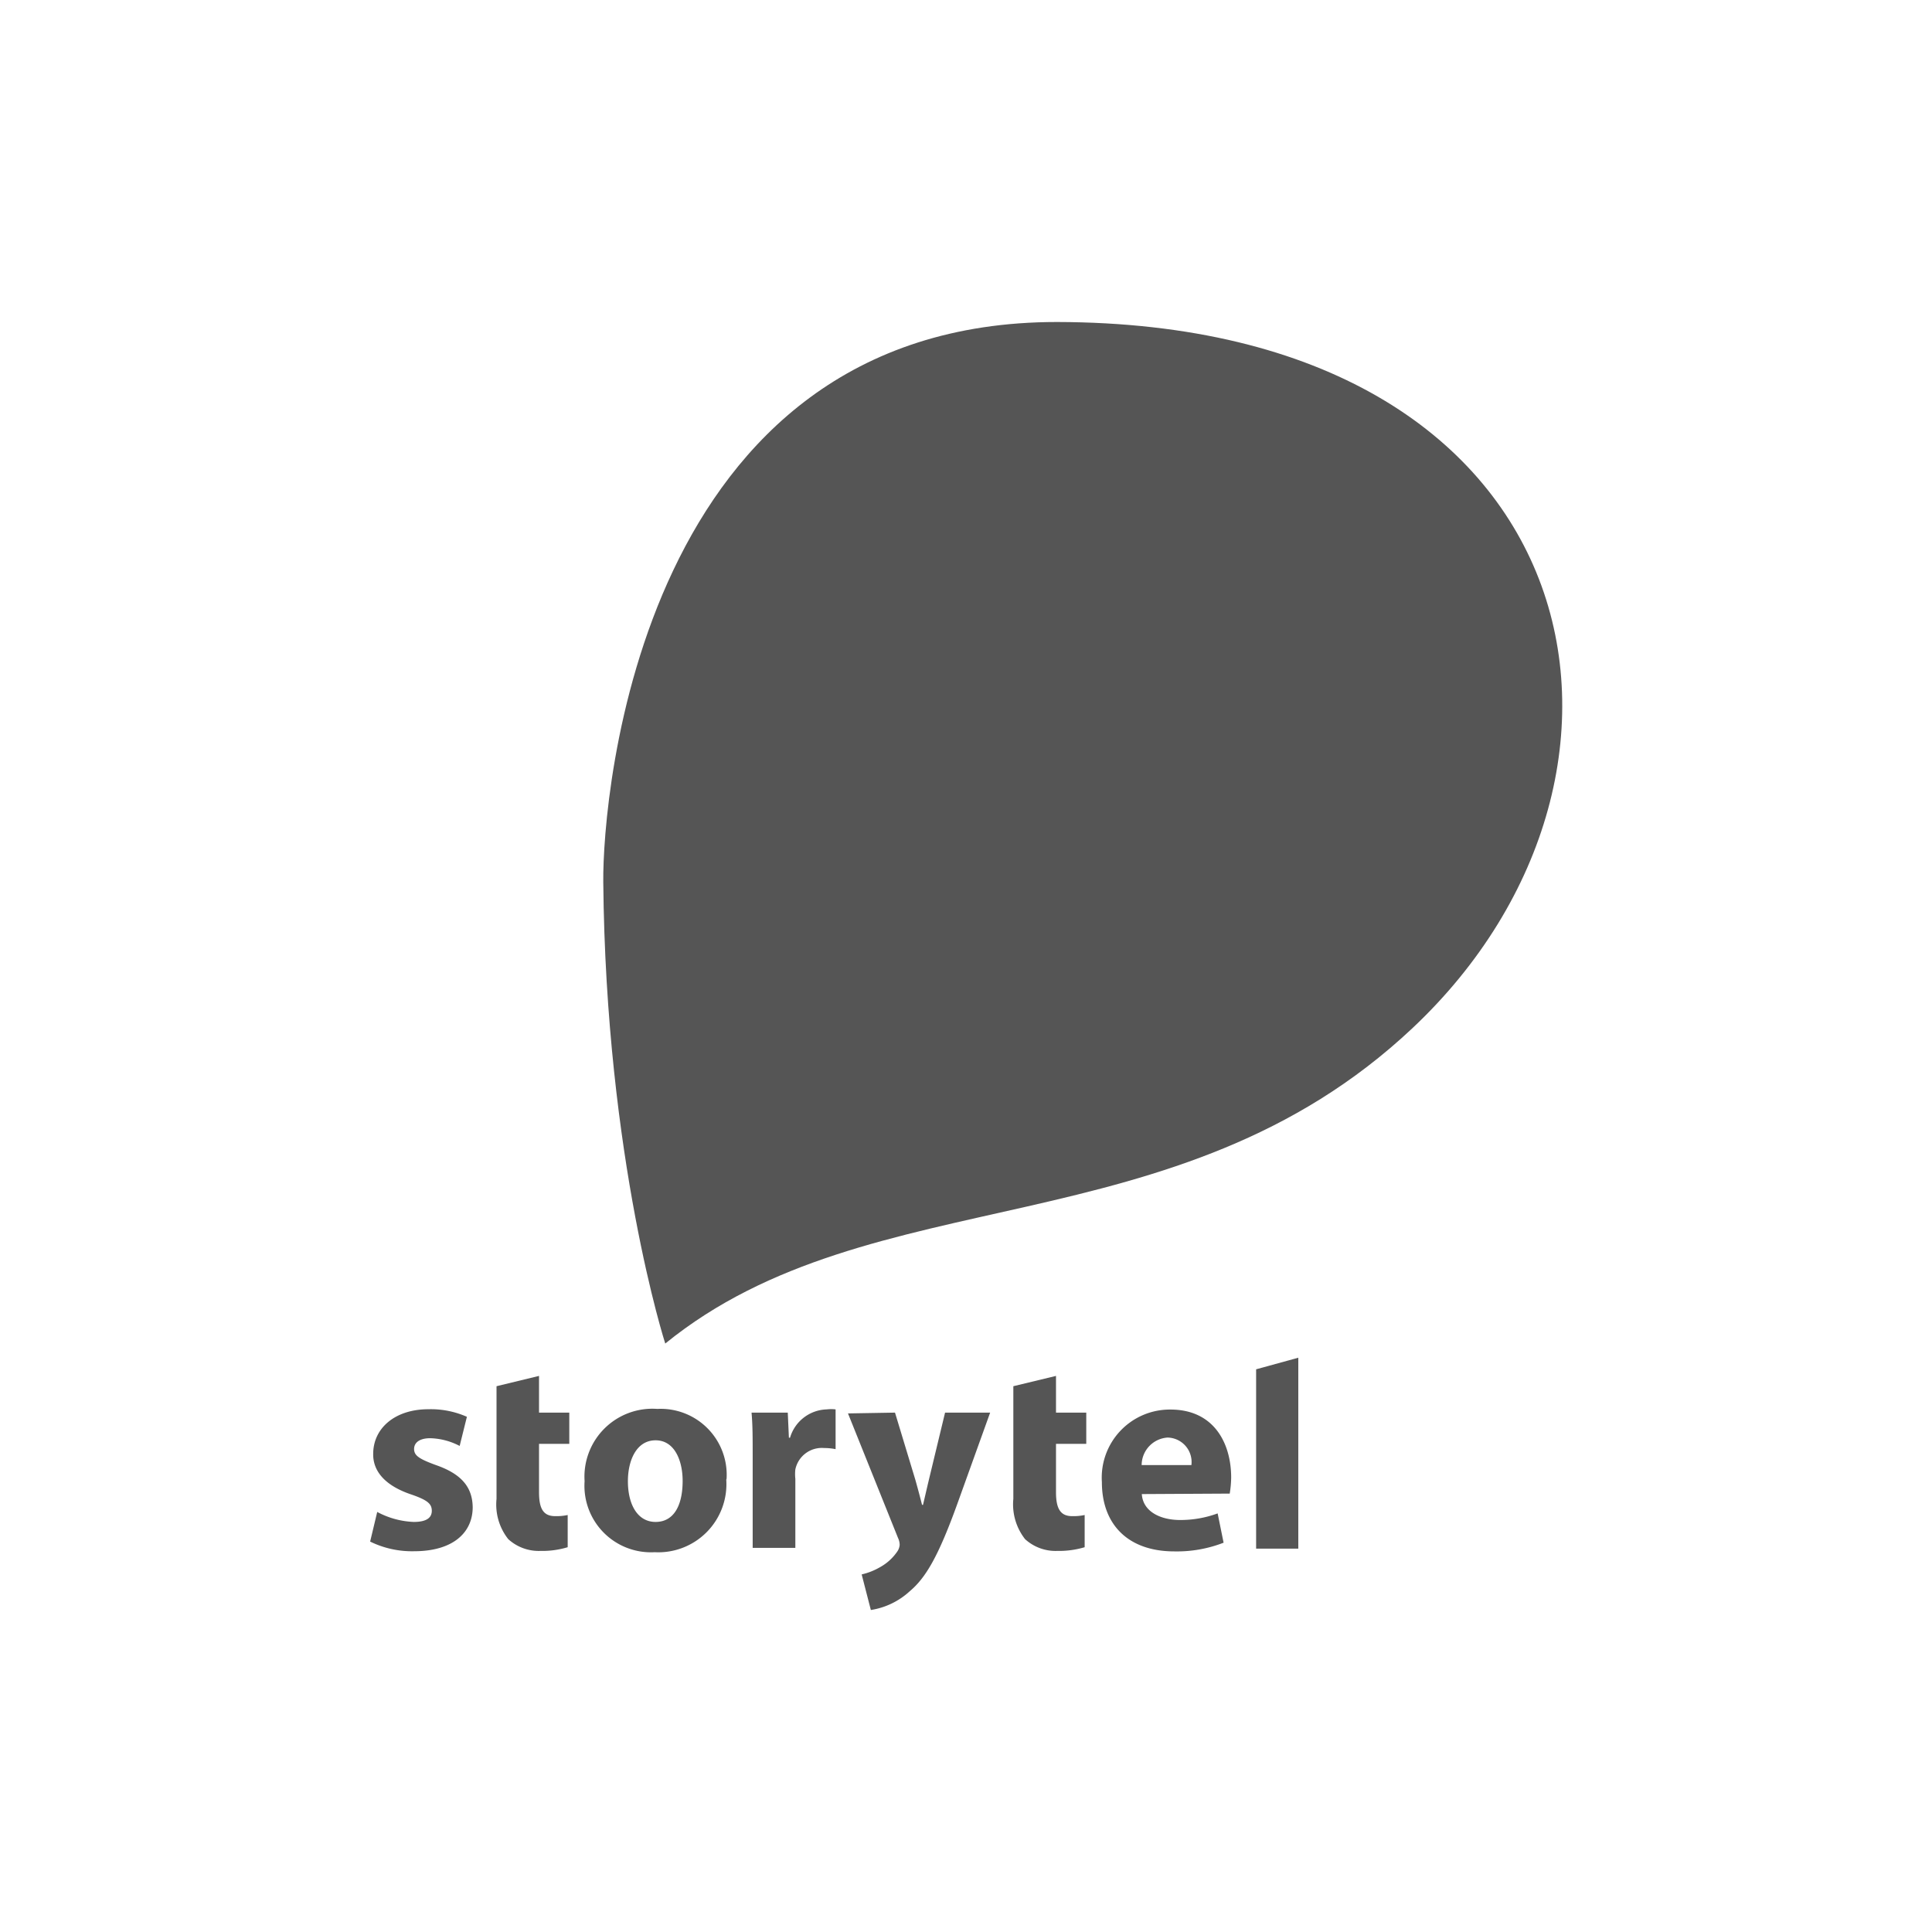 <svg xmlns="http://www.w3.org/2000/svg" viewBox="0 0 120 120"><title>icon-storytel</title><g id="Layer_1" data-name="Layer 1"><rect width="120" height="120" style="fill:none"/></g><g id="Layer_2" data-name="Layer 2"><path d="M41.32,83.45S37.63,72,37.47,54.77C37.42,49.49,39.74,20,65.65,20c33.38.06,39.09,27.88,22.07,43.87C73,77.71,54.18,73,41.32,83.45" transform="translate(0 0)" style="fill:#555"/><path d="M23.43,93.91a5.23,5.23,0,0,0,2.27.62c.79,0,1.12-.26,1.12-.69s-.26-.66-1.23-1c-1.76-.58-2.43-1.53-2.41-2.54,0-1.58,1.34-2.77,3.43-2.77A5.54,5.54,0,0,1,29,88l-.45,1.81a4.17,4.17,0,0,0-1.83-.48c-.64,0-1,.26-1,.67s.32.62,1.36,1c1.61.56,2.26,1.39,2.28,2.61,0,1.59-1.23,2.74-3.64,2.74a5.9,5.9,0,0,1-2.73-.6Z" transform="translate(0 0)" style="fill:#555"/><path d="M33.48,85.46v2.28h1.88v1.94H33.48v3c0,1,.25,1.49,1,1.49a3.35,3.35,0,0,0,.78-.07v2a5.44,5.44,0,0,1-1.69.23,2.81,2.81,0,0,1-2-.73,3.46,3.46,0,0,1-.73-2.5v-7Z" transform="translate(0 0)" style="fill:#555"/><path d="M39,92c0,1.45.6,2.53,1.72,2.53s1.68-1,1.68-2.55c0-1.24-.49-2.52-1.68-2.52S39,90.71,39,92m6.11-.09a4.23,4.23,0,0,1-4.45,4.5A4.13,4.13,0,0,1,36.31,92a4.22,4.22,0,0,1,4.52-4.49,4.1,4.1,0,0,1,4.3,4.33" transform="translate(0 0)" style="fill:#555"/><path d="M46.75,90.52c0-1.24,0-2-.07-2.78h2.25L49,89.3h.07a2.45,2.45,0,0,1,2.28-1.76,2.29,2.29,0,0,1,.55,0v2.47a3.47,3.47,0,0,0-.71-.07,1.68,1.68,0,0,0-1.79,1.33,2.67,2.67,0,0,0,0,.58v4.29H46.75Z" transform="translate(0 0)" style="fill:#555"/><path d="M55.59,87.74l1.26,4.16c.14.49.31,1.13.42,1.57h.06c.11-.46.25-1.08.37-1.58l1-4.15h2.8l-2,5.56c-1.21,3.37-2,4.7-3,5.54A4.61,4.61,0,0,1,54.09,100l-.57-2.21a4.07,4.07,0,0,0,1.14-.45,3.12,3.12,0,0,0,1.09-1,.86.86,0,0,0,.13-.38,1,1,0,0,0-.1-.43l-3.11-7.74Z" transform="translate(0 0)" style="fill:#555"/><path d="M65.59,85.46v2.28h1.88v1.94H65.59v3c0,1,.26,1.49,1,1.49a3.35,3.35,0,0,0,.78-.07l0,2a5.56,5.56,0,0,1-1.7.23,2.81,2.81,0,0,1-2-.73,3.5,3.5,0,0,1-.73-2.5v-7Z" transform="translate(0 0)" style="fill:#555"/><path d="M74,91a1.52,1.52,0,0,0-1.48-1.71A1.72,1.72,0,0,0,70.91,91ZM70.92,92.8c.07,1.09,1.16,1.61,2.38,1.61A6.7,6.7,0,0,0,75.63,94L76,95.82a8,8,0,0,1-3.06.54c-2.86,0-4.5-1.66-4.5-4.3a4.23,4.23,0,0,1,4.26-4.51c2.73,0,3.77,2.13,3.77,4.22a6.56,6.56,0,0,1-.09,1Z" transform="translate(0 0)" style="fill:#555"/><polygon points="78.02 96.19 80.64 96.19 80.64 84.33 78.02 85.05 78.02 96.19" style="fill:#555"/></g></svg>